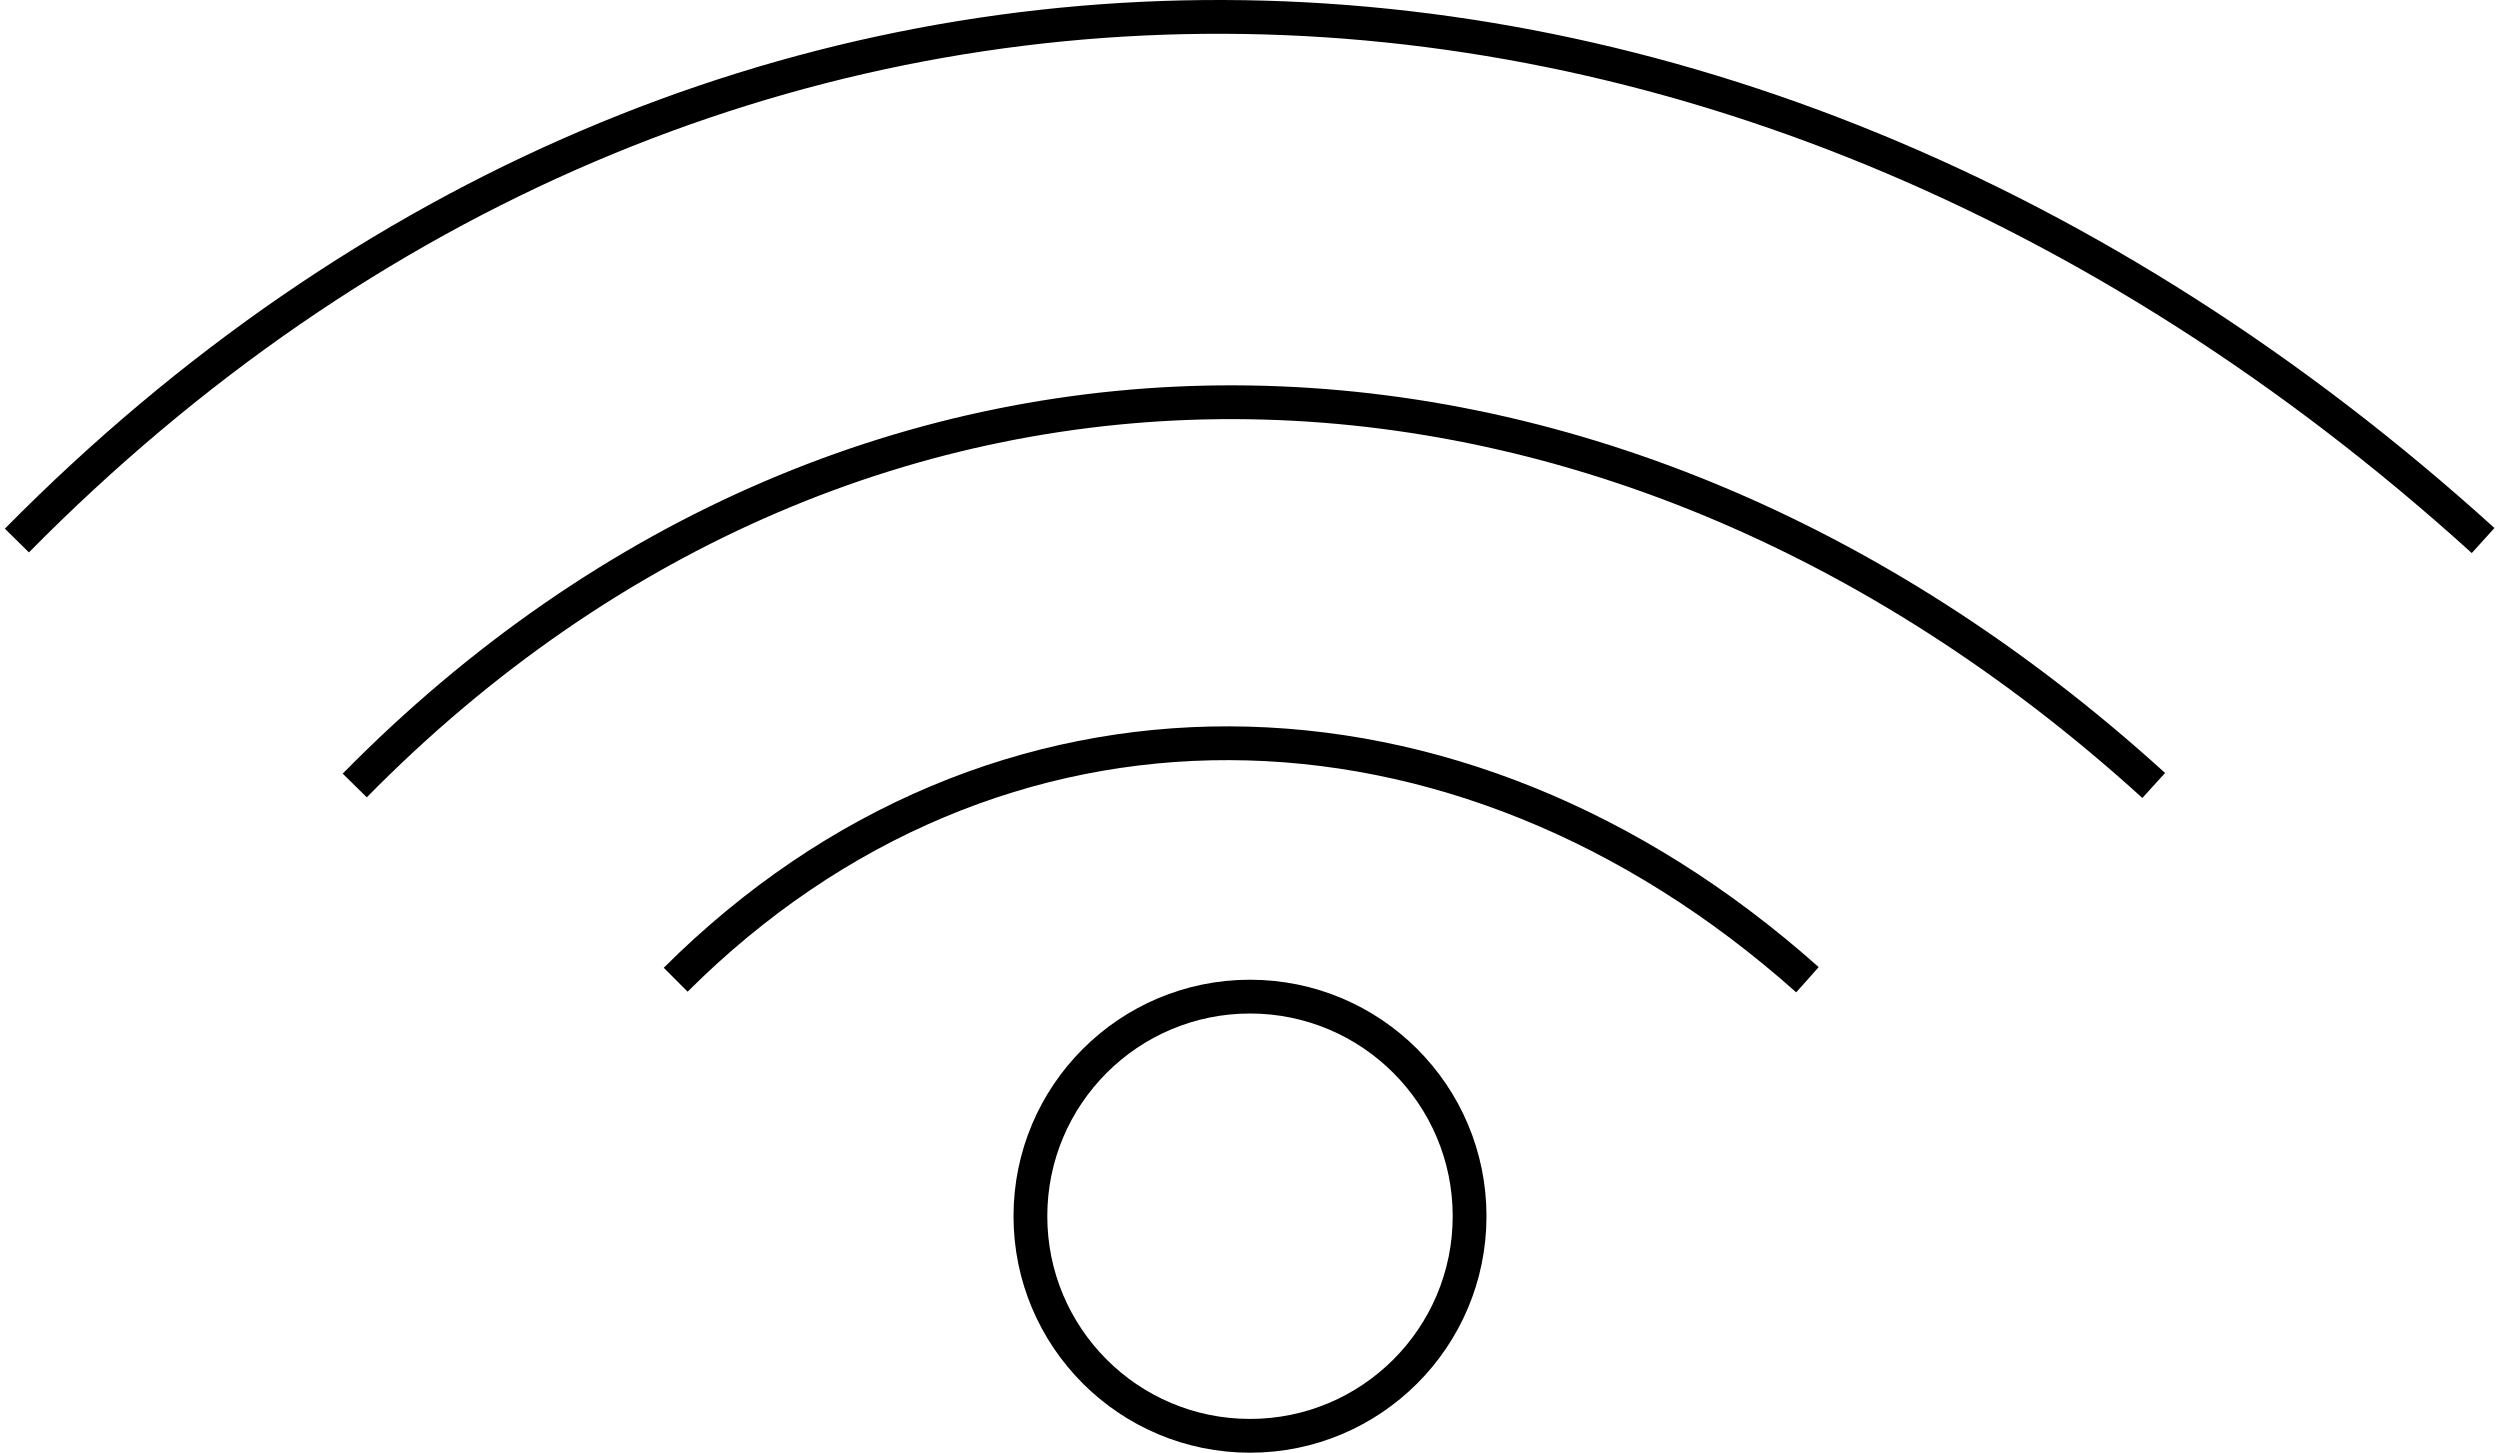 <svg width="148" height="86" viewBox="0 0 148 86" fill="none" xmlns="http://www.w3.org/2000/svg">
<circle cx="74" cy="72" r="13" stroke="black" stroke-width="2"/>
<path d="M21 46.5C51 16 94.5 16.5 127.5 46.5" stroke="black" stroke-width="2"/>
<path d="M1 32C42.127 -9.674 101.761 -8.991 147 32" stroke="black" stroke-width="2"/>
<path d="M40 58C58.873 39.179 86.239 39.488 107 58" stroke="black" stroke-width="2"/>
</svg>
